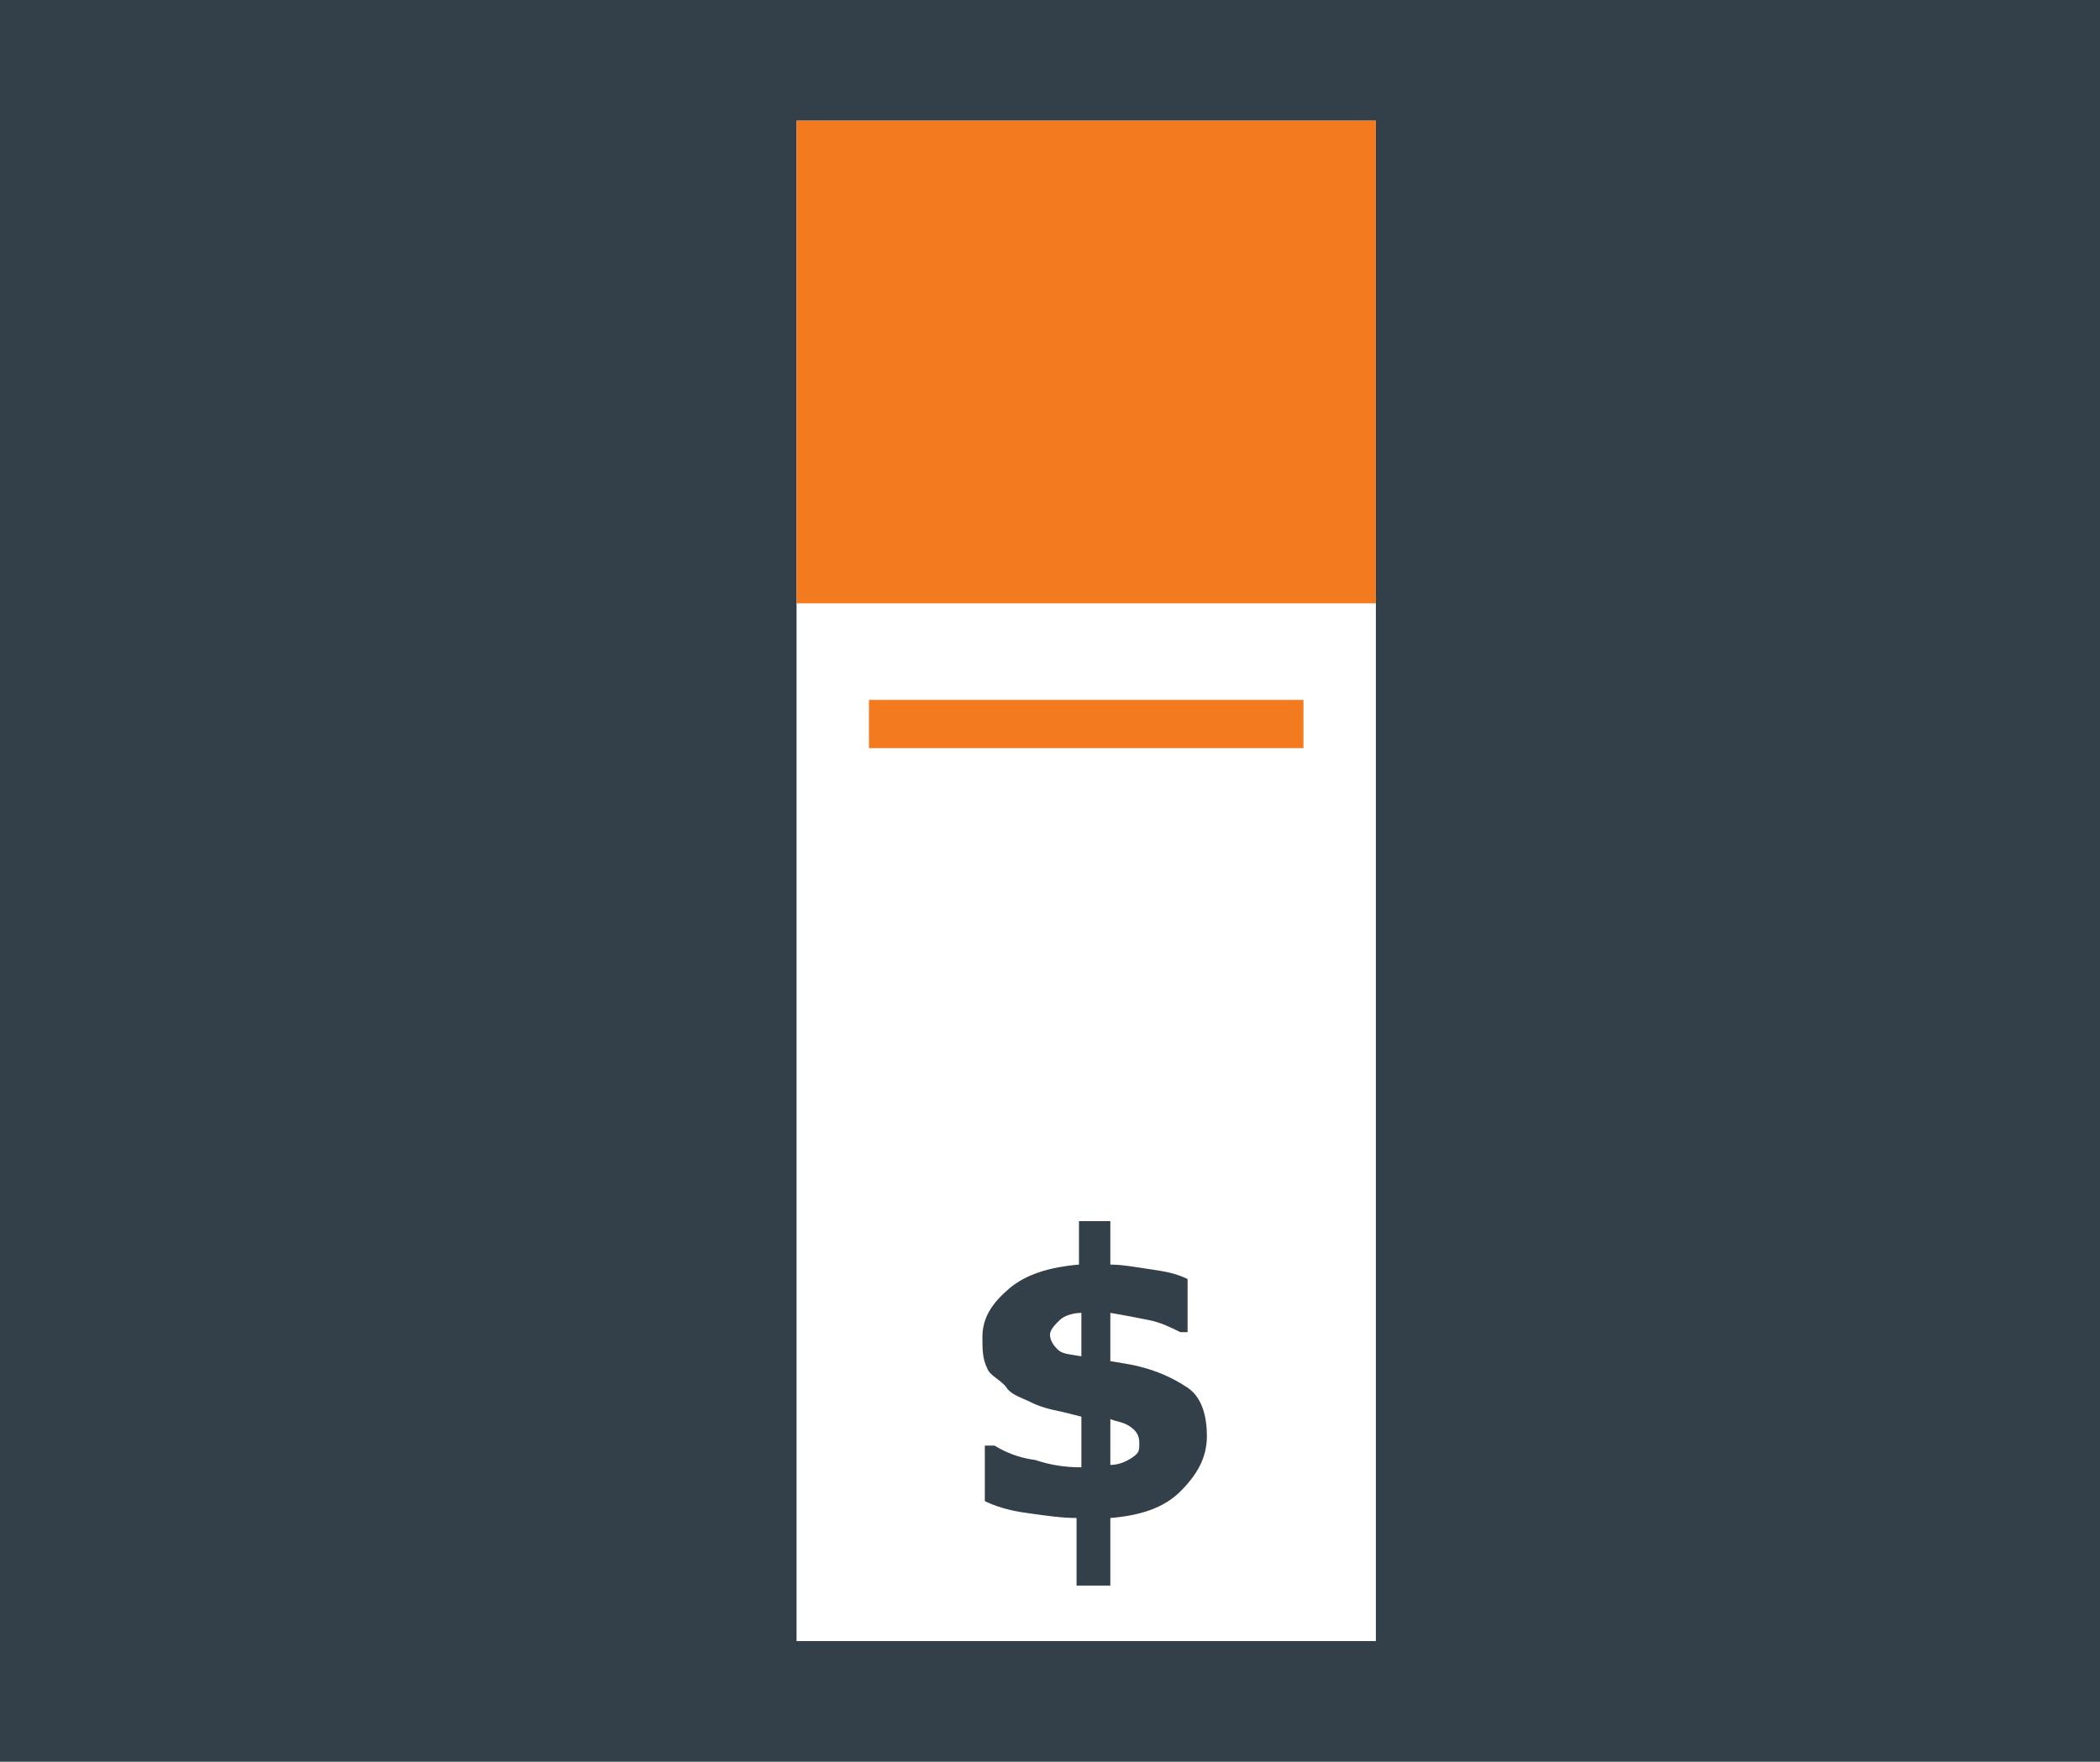 <?xml version="1.0" encoding="utf-8"?>
<!-- Generator: Adobe Illustrator 18.1.0, SVG Export Plug-In . SVG Version: 6.00 Build 0)  -->
<!DOCTYPE svg PUBLIC "-//W3C//DTD SVG 1.1 Tiny//EN" "http://www.w3.org/Graphics/SVG/1.1/DTD/svg11-tiny.dtd">
<svg version="1.1" baseProfile="tiny" id="Layer_1" xmlns="http://www.w3.org/2000/svg" xmlns:xlink="http://www.w3.org/1999/xlink"
	 x="0px" y="0px" viewBox="0 0 87 73" xml:space="preserve">
<rect y="0" fill="#334049" width="87" height="73"/>
<rect x="33" y="5" fill="#FFFFFF" width="24" height="63"/>
<rect x="33" y="5" fill="#F37A1F" width="24" height="20"/>
<rect x="36" y="29" fill="#F37A1F" width="18" height="2"/>
<g>
	<path fill="#334049" d="M50,59.5c0,0.9-0.4,1.6-1.1,2.3s-1.7,1-2.9,1.1v2.8h-1.4v-2.8c-0.6,0-1.3-0.1-2-0.2
		c-0.8-0.1-1.4-0.3-1.8-0.5v-2.3h0.4c0.5,0.3,1,0.5,1.7,0.6c0.6,0.2,1.2,0.3,1.9,0.3v-2.1l-0.8-0.2c-0.5-0.1-0.9-0.2-1.3-0.4
		s-0.8-0.3-1-0.6S41,57,40.9,56.7c-0.2-0.4-0.2-0.8-0.2-1.3c0-0.8,0.4-1.4,1.1-2c0.7-0.6,1.7-0.9,2.9-1v-1.8H46v1.8
		c0.5,0,1,0.1,1.7,0.2s1.1,0.2,1.5,0.4v2.2h-0.3c-0.4-0.2-0.8-0.4-1.3-0.5s-1-0.2-1.6-0.3v2l0.6,0.1c1.2,0.2,2,0.6,2.6,1
		S50,58.7,50,59.5z M44.8,56.2v-1.8c-0.3,0-0.7,0.1-0.9,0.3s-0.4,0.4-0.4,0.6c0,0.2,0.1,0.4,0.3,0.6S44.2,56.1,44.8,56.2z
		 M47.2,59.8c0-0.3-0.1-0.5-0.4-0.7s-0.6-0.2-0.8-0.3v1.9c0.3,0,0.6-0.1,0.9-0.3S47.2,60.1,47.2,59.8z"/>
</g>
</svg>
